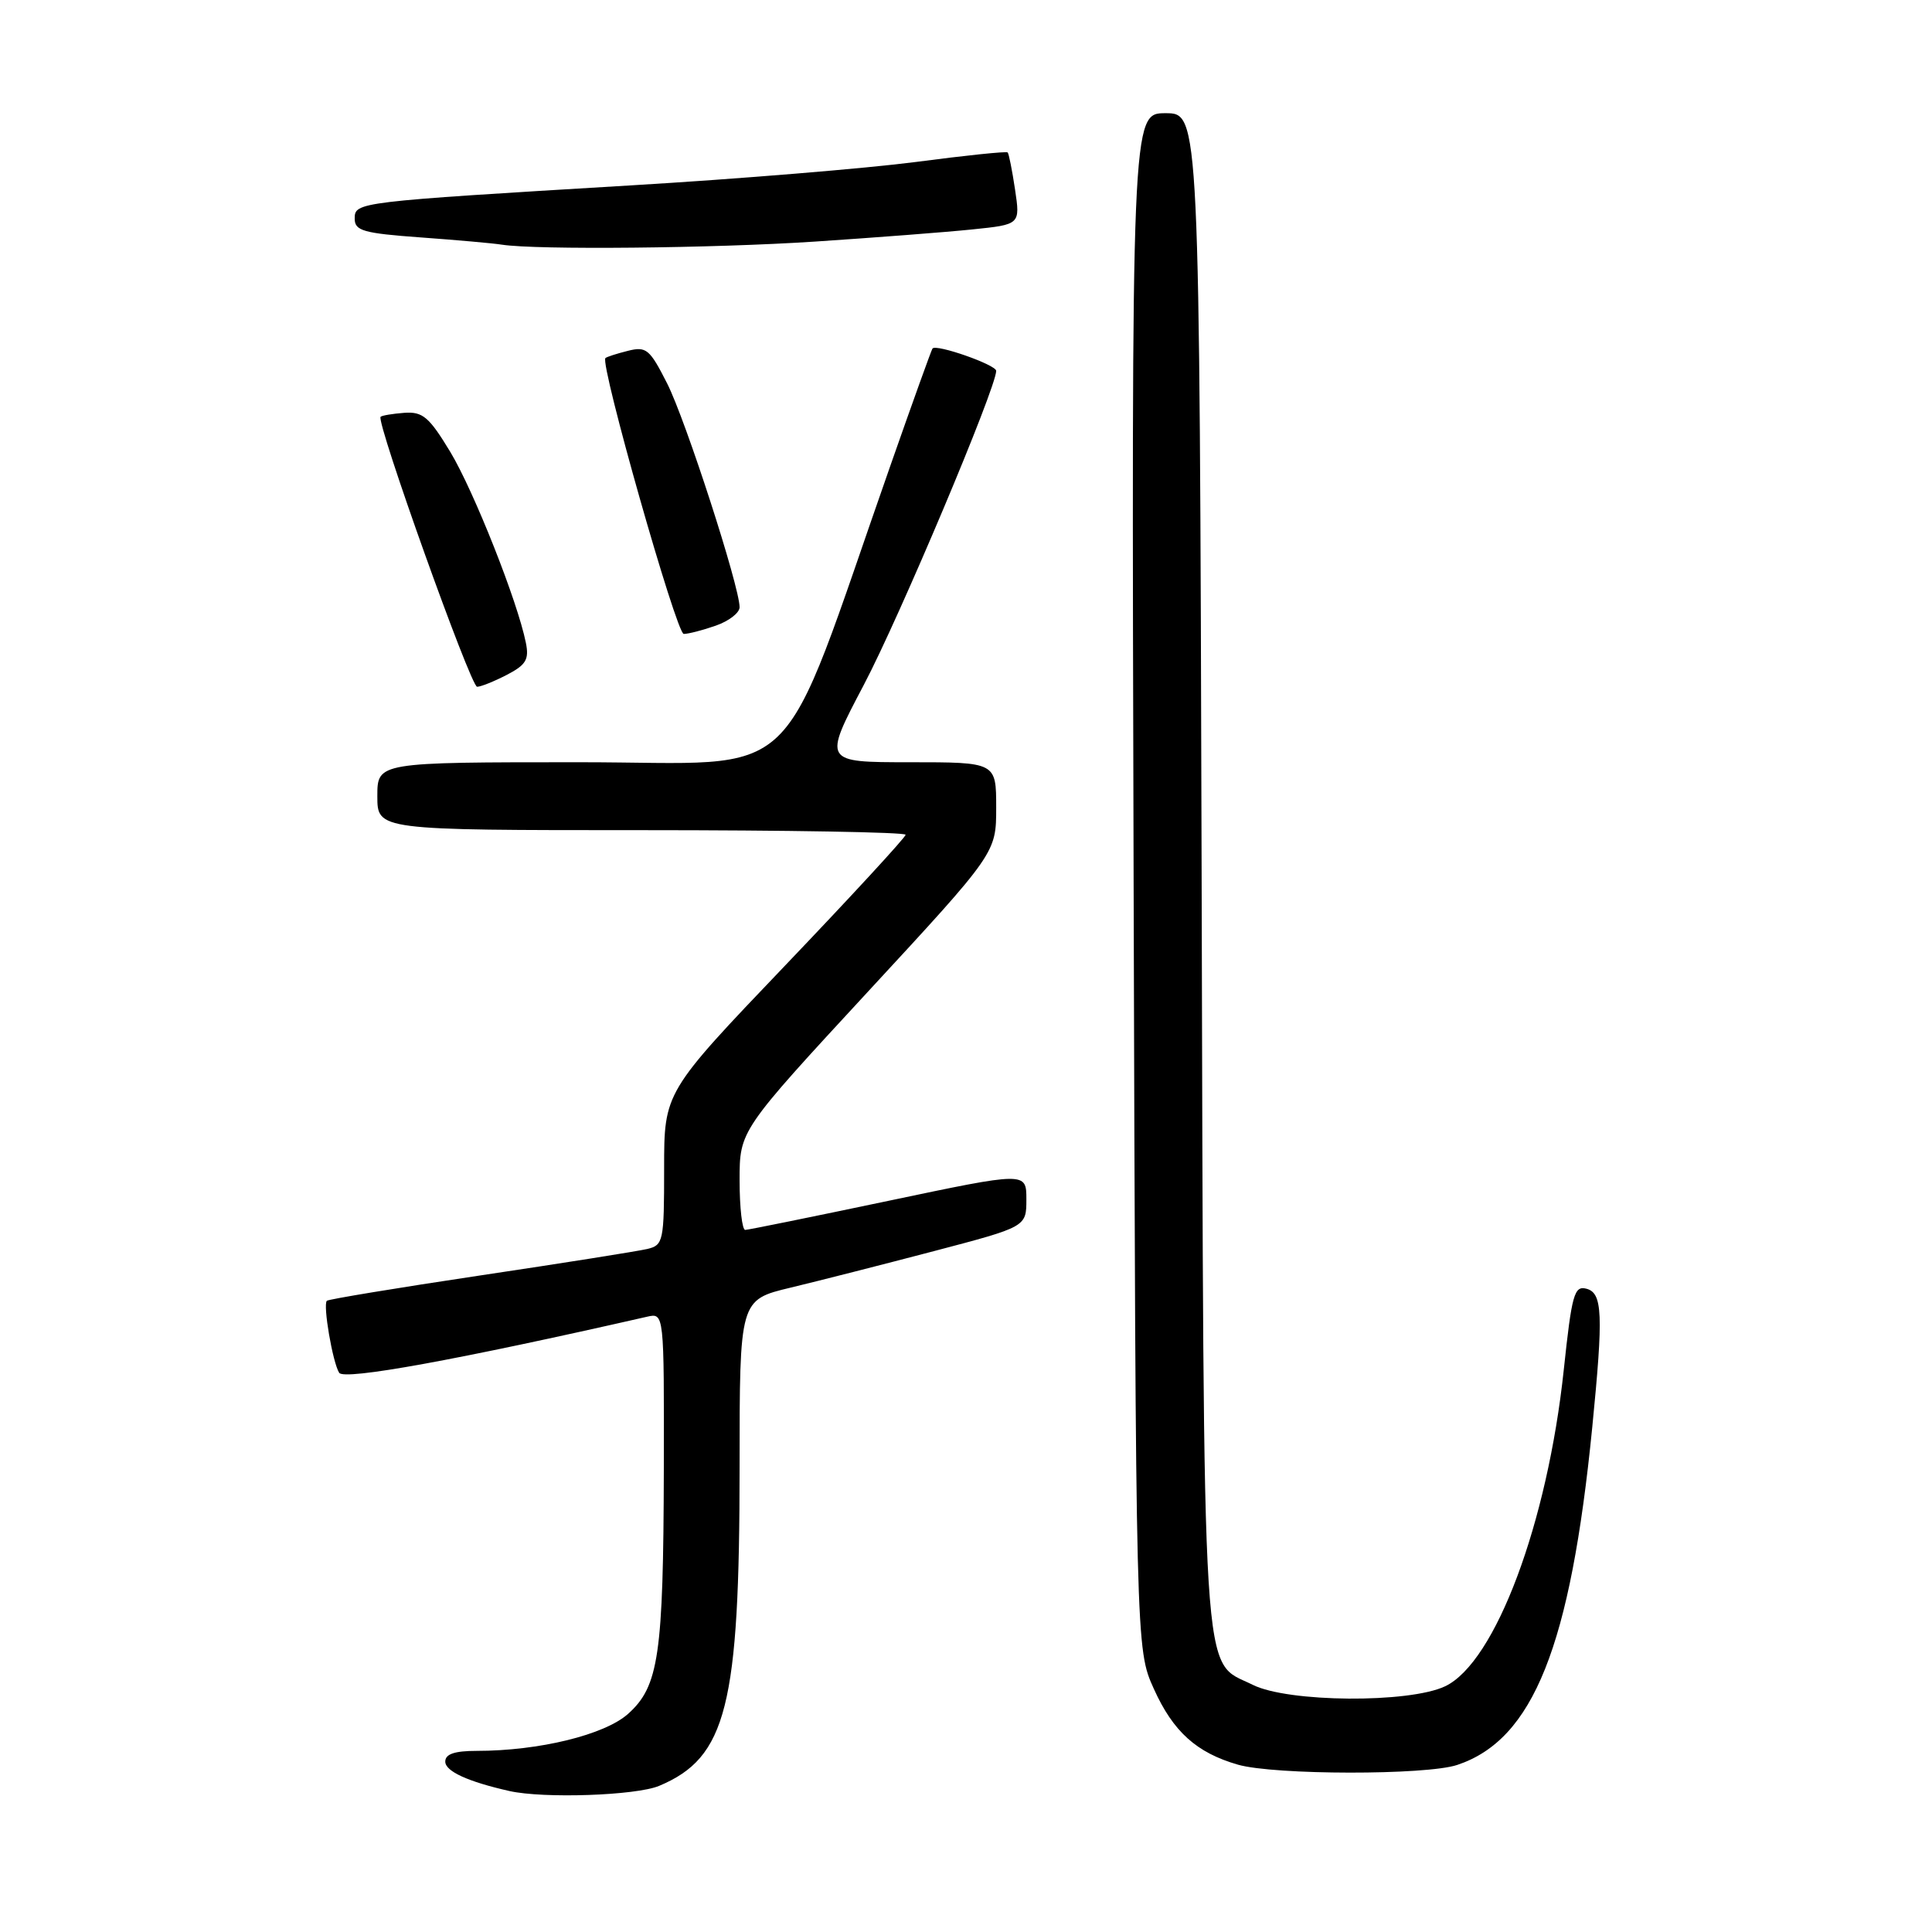<?xml version="1.0" encoding="UTF-8" standalone="no"?>
<!DOCTYPE svg PUBLIC "-//W3C//DTD SVG 1.1//EN" "http://www.w3.org/Graphics/SVG/1.1/DTD/svg11.dtd" >
<svg xmlns="http://www.w3.org/2000/svg" xmlns:xlink="http://www.w3.org/1999/xlink" version="1.1" viewBox="0 0 256 256">
 <g >
 <path fill="currentColor"
d=" M 87.33 236.64 C 96.28 232.89 98.00 226.08 98.00 194.29 C 98.00 172.24 98.00 172.24 104.75 170.62 C 108.46 169.73 117.01 167.55 123.75 165.78 C 136.00 162.56 136.00 162.56 136.00 158.92 C 136.00 155.27 136.00 155.27 117.75 159.11 C 107.71 161.22 99.16 162.96 98.75 162.97 C 98.34 162.99 98.00 160.03 98.00 156.40 C 98.00 149.81 98.00 149.81 115.00 131.41 C 132.00 113.02 132.00 113.02 132.00 107.01 C 132.00 101.00 132.00 101.00 120.53 101.00 C 109.06 101.00 109.06 101.00 114.46 90.75 C 119.20 81.75 132.00 51.39 132.00 49.14 C 132.00 48.34 124.05 45.55 123.56 46.18 C 123.42 46.36 120.94 53.25 118.05 61.50 C 102.74 105.12 107.04 101.00 76.90 101.00 C 50.00 101.00 50.00 101.00 50.00 105.50 C 50.00 110.00 50.00 110.00 85.00 110.00 C 104.25 110.00 120.00 110.27 120.00 110.61 C 120.00 110.94 112.80 118.76 104.00 127.97 C 88.00 144.72 88.00 144.72 88.00 154.84 C 88.00 164.51 87.90 164.99 85.75 165.50 C 84.51 165.79 74.54 167.38 63.59 169.01 C 52.64 170.65 43.51 172.16 43.31 172.36 C 42.77 172.89 44.07 180.50 44.94 181.90 C 45.58 182.93 60.65 180.19 85.75 174.47 C 88.00 173.96 88.00 173.96 87.96 194.73 C 87.90 219.30 87.30 223.45 83.22 227.10 C 80.10 229.88 71.43 232.00 63.17 232.00 C 60.23 232.00 59.00 232.42 59.00 233.42 C 59.00 234.71 62.01 236.08 67.50 237.32 C 72.05 238.34 84.26 237.92 87.33 236.64 Z  M 193.10 233.86 C 203.17 230.50 208.10 218.16 210.98 189.14 C 212.47 174.09 212.35 171.32 210.20 170.76 C 208.60 170.34 208.27 171.51 207.21 181.49 C 205.05 201.83 198.14 220.28 191.49 223.44 C 186.71 225.71 170.68 225.59 166.00 223.25 C 159.13 219.82 159.53 226.15 159.22 115.25 C 158.94 15.00 158.94 15.00 154.44 15.00 C 149.93 15.00 149.93 15.00 150.21 116.75 C 150.50 218.50 150.50 218.50 152.89 223.78 C 155.45 229.46 158.55 232.25 164.04 233.83 C 168.87 235.21 188.99 235.24 193.10 233.86 Z  M 67.16 89.42 C 69.70 88.10 70.13 87.39 69.68 85.17 C 68.58 79.68 62.78 65.05 59.66 59.87 C 56.86 55.25 56.02 54.53 53.58 54.70 C 52.03 54.82 50.61 55.05 50.43 55.23 C 49.80 55.86 62.37 91.00 63.22 91.00 C 63.71 91.00 65.48 90.29 67.16 89.42 Z  M 94.85 82.90 C 96.58 82.30 98.00 81.20 98.00 80.46 C 98.00 77.73 90.85 55.64 88.40 50.81 C 86.09 46.25 85.64 45.87 83.19 46.49 C 81.71 46.86 80.38 47.29 80.22 47.45 C 79.47 48.20 89.63 84.00 90.60 84.00 C 91.20 84.00 93.12 83.51 94.85 82.90 Z  M 108.00 32.01 C 115.97 31.48 125.36 30.76 128.84 30.40 C 135.19 29.75 135.19 29.75 134.50 25.12 C 134.12 22.58 133.68 20.36 133.52 20.20 C 133.36 20.03 127.89 20.60 121.37 21.46 C 114.84 22.31 97.80 23.72 83.50 24.57 C 47.20 26.75 47.00 26.77 47.00 28.98 C 47.00 30.58 48.16 30.91 55.75 31.46 C 60.56 31.81 65.40 32.24 66.50 32.42 C 71.09 33.13 94.52 32.90 108.00 32.01 Z "/>
</g>
</svg>